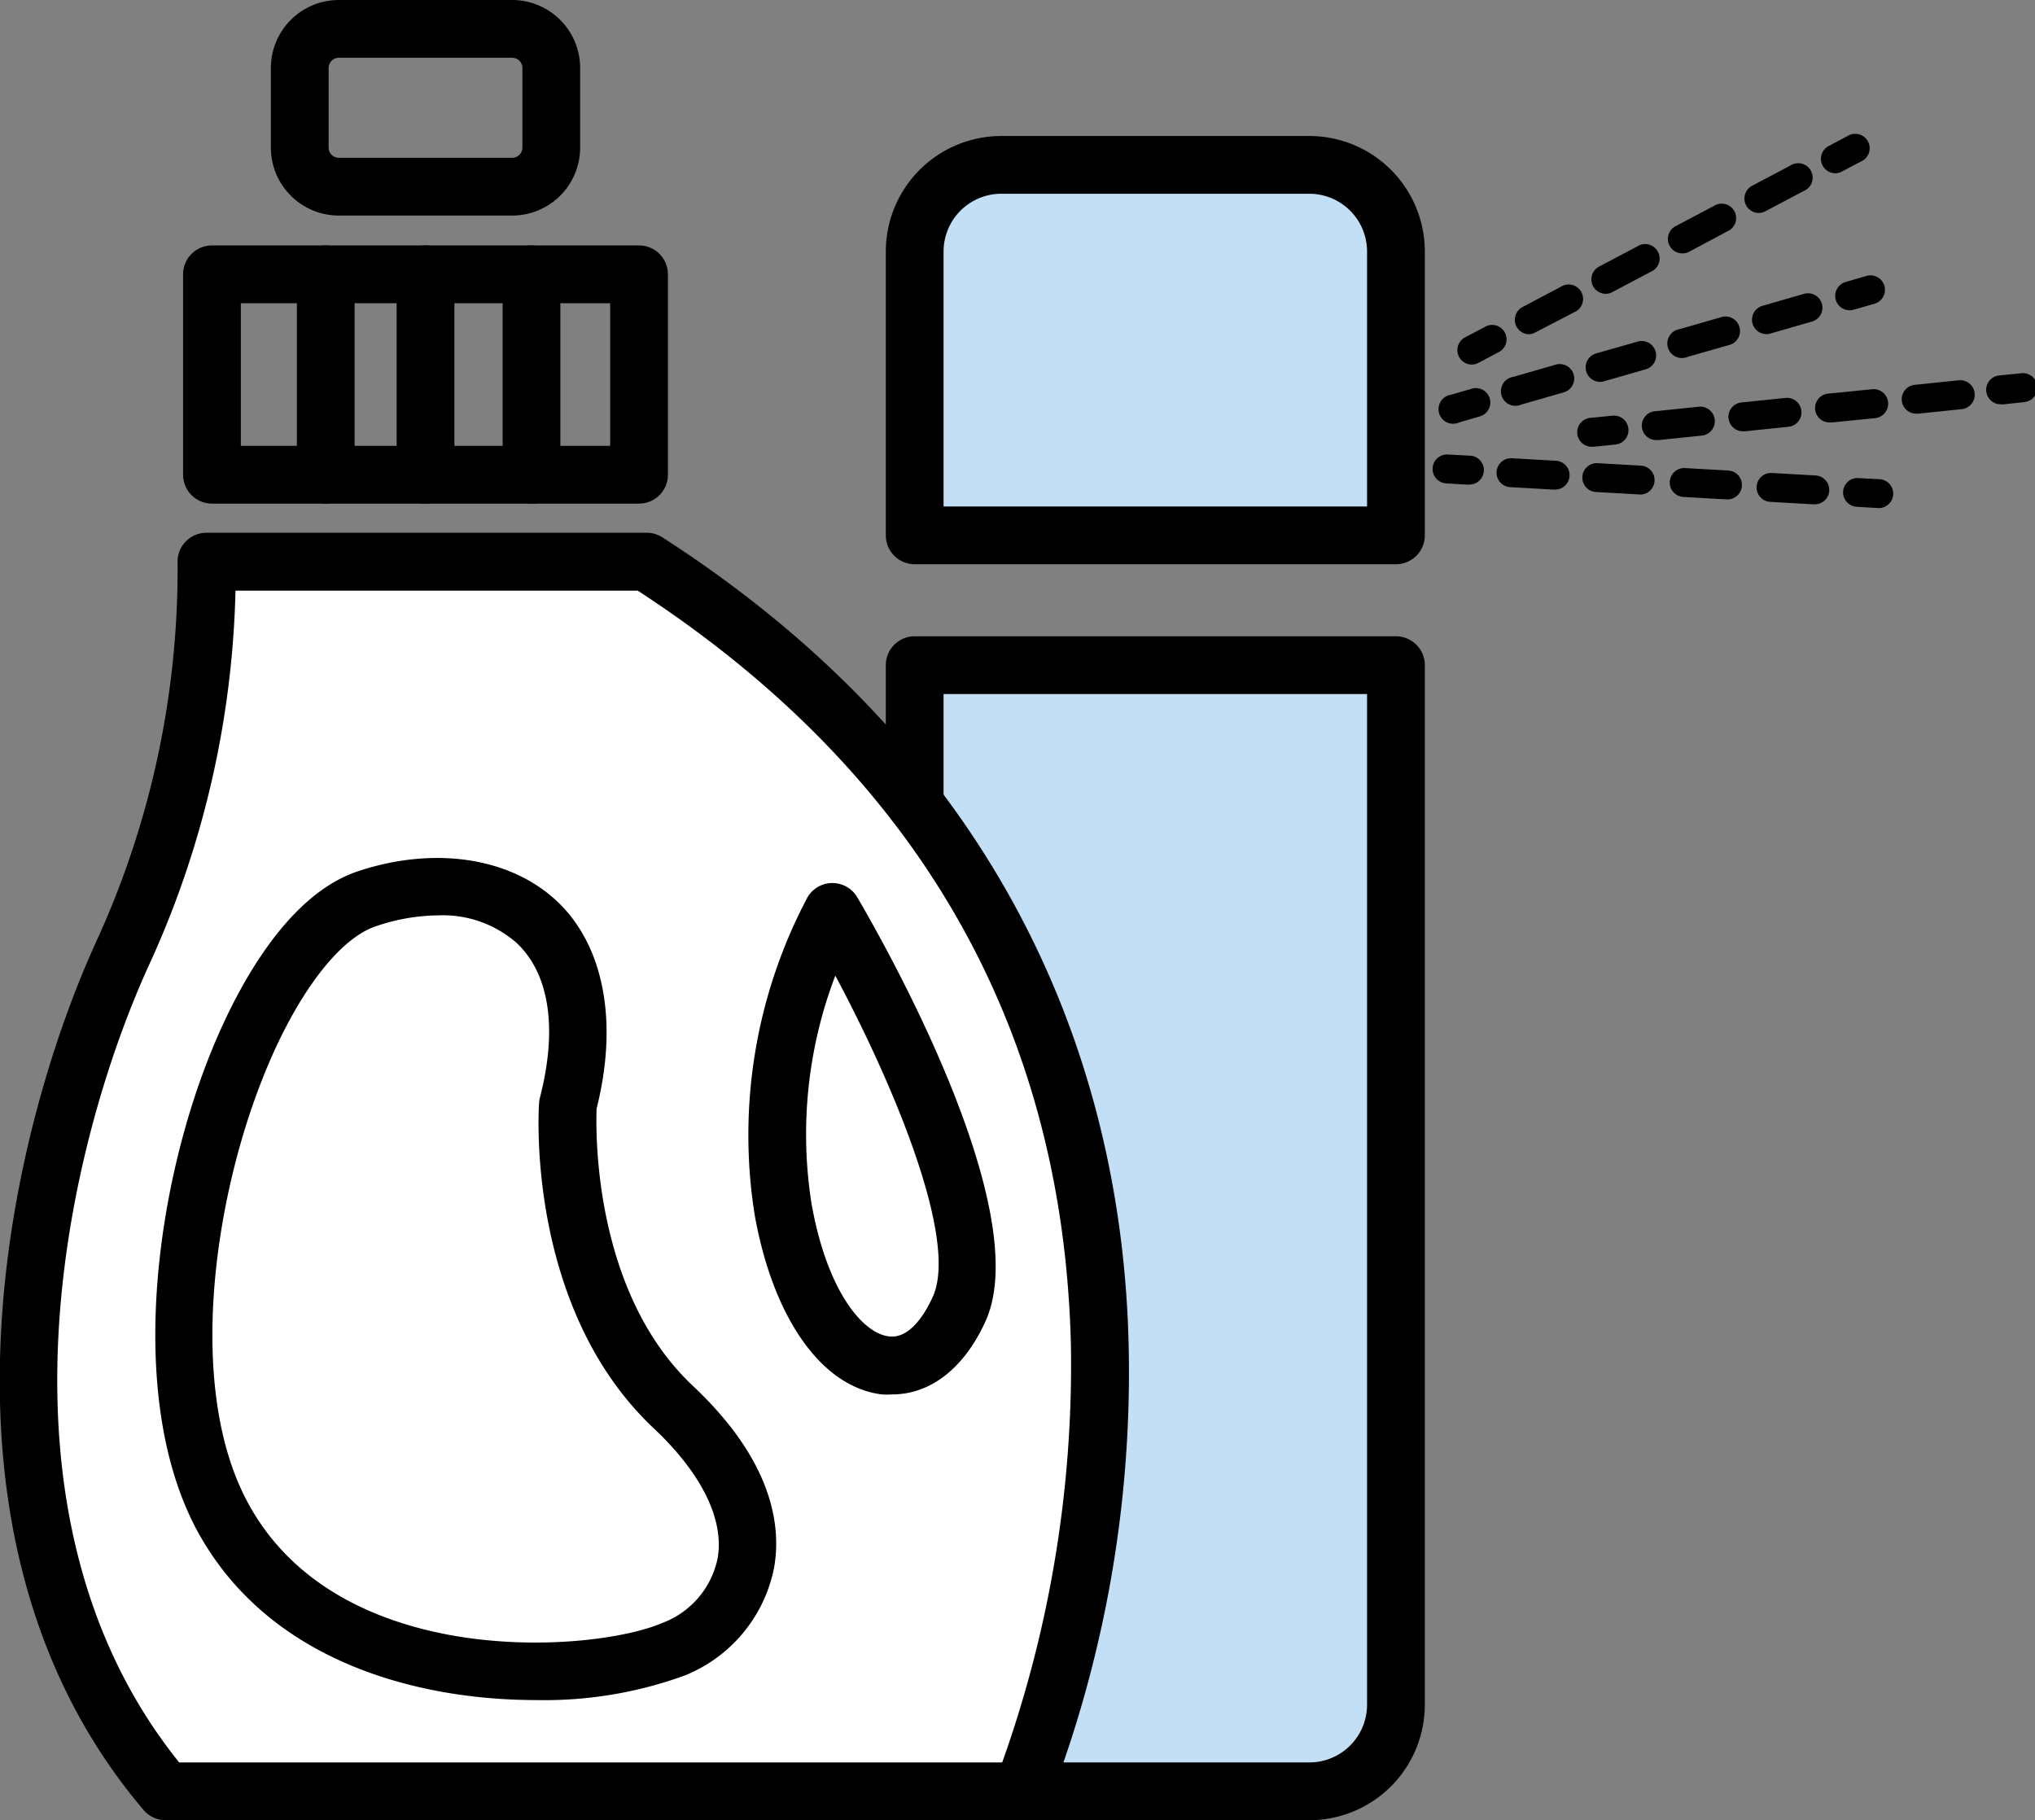<svg id="Слой_1" data-name="Слой 1" xmlns="http://www.w3.org/2000/svg" viewBox="0 0 140.94 126.07"><rect x="0" y="0" width="140.94" height="126.07" fill="#808080" stroke="none"/><defs><style>.cls-1{fill:#c3dff6;}.cls-2{fill:#fff;}</style></defs><title>icon</title><path class="cls-1" d="M96.68,17.42a6,6,0,0,0-6-6H69.35a6,6,0,0,0-6,6V37.08H96.68Z"/><path d="M96.68,39.08H63.35a2,2,0,0,1-2-2V17.42a8,8,0,0,1,8-8H90.68a8,8,0,0,1,8,8V37.08A2,2,0,0,1,96.68,39.08Zm-31.33-4H94.68V17.42a4,4,0,0,0-4-4H69.35a4,4,0,0,0-4,4Z"/><path class="cls-1" d="M63.35,118.07a6,6,0,0,0,6,6H90.68a6,6,0,0,0,6-6v-72H63.35Z"/><path d="M90.68,126.07H69.35a8,8,0,0,1-8-8v-72a2,2,0,0,1,2-2H96.68a2,2,0,0,1,2,2v72A8,8,0,0,1,90.68,126.07Zm-25.33-78v70a4,4,0,0,0,4,4H90.68a4,4,0,0,0,4-4v-70Z"/><path class="cls-2" d="M14.3,38.91A63.32,63.32,0,0,1,8.63,65.74C2.3,79.41-3.52,106.41,11.47,124.07H70.8s23-53.66-26-85.16Z"/><path d="M70.8,126.07H11.47a2,2,0,0,1-1.52-.7C-6,106.62.49,78.54,6.81,64.9A61.89,61.89,0,0,0,12.3,39a2,2,0,0,1,2-2.1H44.8a2,2,0,0,1,1.08.32C71.93,54,77.82,76.94,78.17,93.26a82.62,82.62,0,0,1-5.54,31.6A2,2,0,0,1,70.8,126.07Zm-58.39-4h57A81.94,81.94,0,0,0,74.17,93.2c-.52-22.07-10.6-39.66-30-52.29H16.31a65.77,65.77,0,0,1-5.87,25.67C4.6,79.19-1.44,104.86,12.41,122.07Z"/><path d="M37.15,117.75c-8.31,0-18.63-2.69-23.53-11.8-4.8-9-2.91-23.26.87-32.77,1.6-4.05,5.08-11.09,10.29-12.83s10.46-1,13.72,2,4.37,8.27,2.82,14.43C41.26,78.29,41.06,89.49,48,96c5.55,5.22,6.12,9.73,5.61,12.59a10.17,10.17,0,0,1-6.19,7.46A28.41,28.41,0,0,1,37.15,117.75ZM30.35,63.4a13.62,13.62,0,0,0-4.3.75C23.44,65,20.44,69,18.2,74.66c-3.45,8.67-5.25,21.57-1.05,29.39,6.3,11.75,24,10.4,28.72,8.36a6.09,6.09,0,0,0,3.83-4.47c.47-2.68-1.09-5.87-4.41-9-8.84-8.31-8-22-7.95-22.6A2.25,2.25,0,0,1,37.4,76c1.23-4.77.65-8.57-1.63-10.7A7.75,7.75,0,0,0,30.35,63.4Z"/><path d="M61.79,96.58a5.78,5.78,0,0,1-.71,0c-4.16-.5-7.53-5.26-8.81-12.42a35.16,35.16,0,0,1,3.65-22,2,2,0,0,1,1.73-1h0a2,2,0,0,1,1.73,1c1.27,2.17,12.4,21.37,8.9,29.3C66.81,94.73,64.47,96.58,61.79,96.58Zm-3.94-29A30.84,30.84,0,0,0,56.21,83.4c1.07,6,3.52,8.94,5.35,9.16,1.56.21,2.66-1.88,3.06-2.78C66.36,85.84,61.94,75.22,57.85,67.57Z"/><path d="M44.26,34.88H14.68a2,2,0,0,1-2-2V19a2,2,0,0,1,2-2H44.26a2,2,0,0,1,2,2V32.88A2,2,0,0,1,44.26,34.88Zm-27.58-4H42.26V21H16.68Z"/><path d="M35.47,14.93h-12a4.71,4.71,0,0,1-4.71-4.71V4.71A4.71,4.71,0,0,1,23.47,0h12a4.71,4.71,0,0,1,4.71,4.71v5.51A4.71,4.71,0,0,1,35.47,14.93ZM23.47,4a.71.71,0,0,0-.71.71v5.51a.71.71,0,0,0,.71.71h12a.71.71,0,0,0,.71-.71V4.71A.71.71,0,0,0,35.47,4Z"/><path d="M22.56,34.88a2,2,0,0,1-2-2V19a2,2,0,0,1,4,0V32.88A2,2,0,0,1,22.56,34.88Z"/><path d="M29.47,34.88a2,2,0,0,1-2-2V19a2,2,0,0,1,4,0V32.88A2,2,0,0,1,29.47,34.88Z"/><path d="M36.81,34.88a2,2,0,0,1-2-2V19a2,2,0,0,1,4,0V32.88A2,2,0,0,1,36.81,34.88Z"/><line class="cls-2" x1="101.93" y1="24.25" x2="128.43" y2="10.25"/><path d="M101.93,25.25a1,1,0,0,1-.47-1.88l1.33-.7a1,1,0,1,1,.93,1.76l-1.32.7A1,1,0,0,1,101.93,25.25Z"/><path d="M105.91,23.15a1,1,0,0,1-.47-1.88l2.65-1.4a1,1,0,1,1,.93,1.76L106.38,23A1,1,0,0,1,105.91,23.15Zm5.3-2.8a1,1,0,0,1-.47-1.88l2.65-1.4a1,1,0,1,1,.93,1.76l-2.65,1.4A.93.93,0,0,1,111.21,20.35Zm5.3-2.8a1,1,0,0,1-.47-1.88l2.65-1.4a1,1,0,1,1,.93,1.76L117,17.43A1,1,0,0,1,116.51,17.55Zm5.3-2.8a1,1,0,0,1-.47-1.88l2.65-1.4a1,1,0,1,1,.93,1.76l-2.65,1.4A1,1,0,0,1,121.81,14.75Z"/><path d="M127.11,12a1,1,0,0,1-.47-1.88l1.32-.7a1,1,0,1,1,.94,1.76l-1.33.7A1,1,0,0,1,127.11,12Z"/><line class="cls-2" x1="100.78" y1="28.34" x2="129.59" y2="20.07"/><path d="M100.78,29.34a1,1,0,0,1-.28-2l1.44-.42a1,1,0,0,1,1.24.69,1,1,0,0,1-.69,1.23l-1.44.42A.84.84,0,0,1,100.78,29.34Z"/><path d="M105.1,28.1a1,1,0,0,1-.28-2l2.88-.83a1,1,0,1,1,.55,1.92l-2.88.83A1.26,1.26,0,0,1,105.1,28.1Zm5.76-1.65a1,1,0,0,1-1-.73,1,1,0,0,1,.68-1.24l2.88-.82a1,1,0,0,1,.56,1.92l-2.89.83A1.26,1.26,0,0,1,110.86,26.45Zm5.76-1.66a1,1,0,0,1-.27-2l2.88-.83a1,1,0,0,1,.55,1.93l-2.88.82A1,1,0,0,1,116.62,24.79Zm5.76-1.65a1,1,0,0,1-1-.72,1,1,0,0,1,.69-1.24l2.88-.83a1,1,0,0,1,1.23.69,1,1,0,0,1-.68,1.23l-2.88.83A.9.9,0,0,1,122.38,23.14Z"/><path d="M128.14,21.49a1,1,0,0,1-1-.73,1,1,0,0,1,.69-1.23l1.44-.42a1,1,0,0,1,.55,1.93l-1.44.41A1.35,1.35,0,0,1,128.14,21.49Z"/><line class="cls-2" x1="100.22" y1="32.49" x2="130.14" y2="34.19"/><path d="M101.72,33.57h-.06l-1.5-.09a1,1,0,1,1,.12-2l1.49.08a1,1,0,0,1,0,2Z"/><path d="M125.65,34.93h-.05l-3-.17a1,1,0,1,1,.12-2l3,.17a1,1,0,0,1-.06,2Zm-6-.34h-.06l-3-.17a1,1,0,0,1,.11-2l3,.17a1,1,0,0,1,.94,1.06A1,1,0,0,1,119.67,34.59Zm-6-.34h-.06l-3-.17a1,1,0,0,1-1-1,1,1,0,0,1,1.06-1l3,.17a1,1,0,0,1,.94,1.06A1,1,0,0,1,113.69,34.25Zm-6-.34h-.06l-3-.17a1,1,0,0,1-.94-1.05,1,1,0,0,1,1.06-.95l3,.17A1,1,0,0,1,108.7,33,1,1,0,0,1,107.7,33.91Z"/><path d="M130.14,35.19h-.06l-1.49-.09a1,1,0,0,1-.94-1.05,1,1,0,0,1,1-.94l1.5.08a1,1,0,0,1-.06,2Z"/><line class="cls-2" x1="110.29" y1="29.94" x2="140.1" y2="26.89"/><path d="M110.29,30.94a1,1,0,0,1-.11-2l1.5-.15a1,1,0,0,1,.2,2l-1.49.15Z"/><path d="M114.76,30.48a1,1,0,0,1-.1-2l3-.31a1,1,0,1,1,.2,2l-3,.31Zm6-.61a1,1,0,0,1-.1-2l3-.31a1,1,0,1,1,.2,2l-3,.31Zm6-.61a1,1,0,0,1-.1-2l3-.3a1,1,0,1,1,.21,2l-3,.3Zm6-.61a1,1,0,0,1-.1-2l3-.31a1,1,0,0,1,.2,2l-3,.31Z"/><path d="M138.61,28a1,1,0,0,1-.1-2l1.49-.15a1,1,0,1,1,.2,2l-1.49.16Z"/></svg>